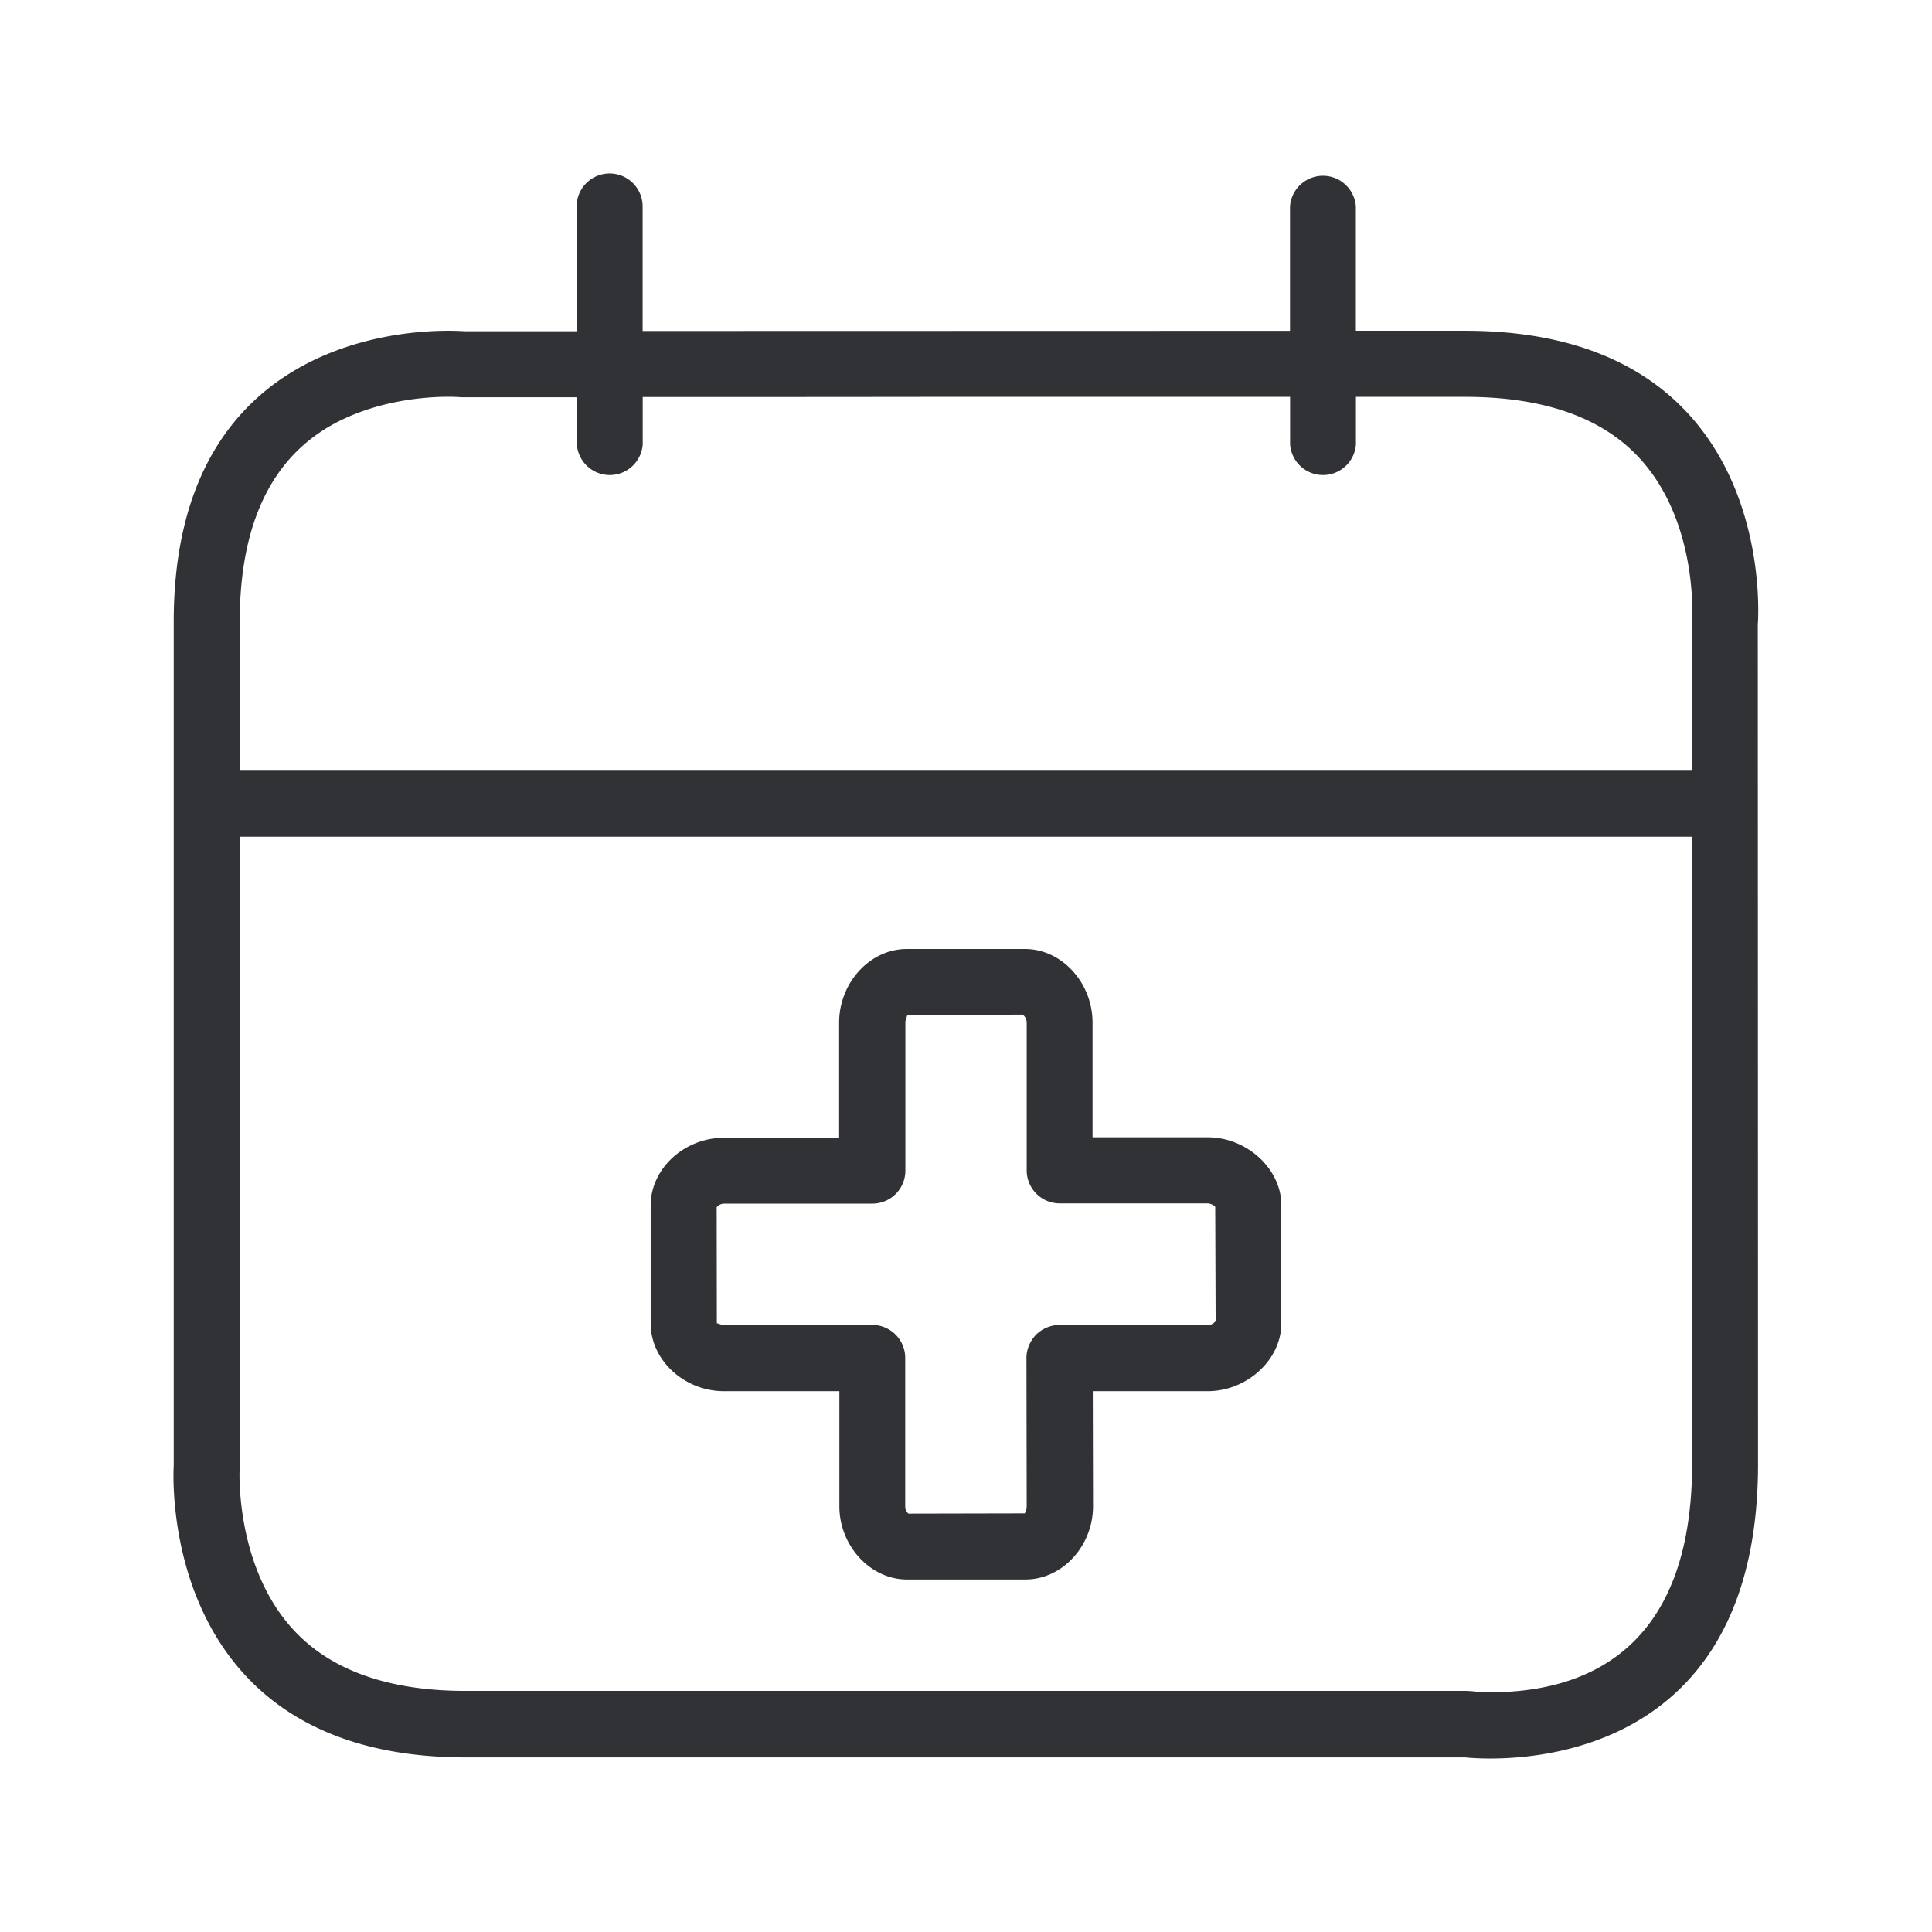 <svg width="24" height="24" fill="none" xmlns="http://www.w3.org/2000/svg"><path fill-rule="evenodd" clip-rule="evenodd" d="M21.837 7.744s.289-3.635-3.639-3.635h-1.355V2.565a.41.41 0 0 0-.818 0V4.11l-8.042.002V2.565a.41.41 0 0 0-.82 0v1.55H5.766s-.073-.006-.199-.006c-.753 0-3.409.238-3.409 3.616v10.482s-.243 3.621 3.62 3.624H18.2s.12.014.314.014c.882 0 3.325-.302 3.325-3.658l-.003-10.443ZM4.02 5.341c-.692.44-1.042 1.241-1.042 2.384v1.849h18.04V7.742c0-.023 0-.045.002-.065v-.002c.003-.059.057-1.225-.664-1.995-.465-.499-1.19-.75-2.157-.75h-1.355v.59a.41.41 0 0 1-.818 0v-.59h-4.417c-1.338.002-2.61.002-3.625.002v.588a.41.41 0 0 1-.818 0v-.585H5.767c-.025 0-.05 0-.073-.003h-.013c-.02-.001-.058-.003-.113-.003-.269 0-.96.04-1.549.412Zm17 12.843c0 2.345-1.361 2.838-2.504 2.838-.12 0-.199-.009-.21-.011a1.218 1.218 0 0 0-.1-.006H5.78c-.941 0-1.655-.25-2.117-.74-.733-.774-.688-1.96-.687-2.004v-7.867H21.02v7.79Zm-6.017-4.056c.488 0 .914.395.914.84v1.474c0 .448-.426.84-.914.84h-1.428l.003 1.429c0 .496-.384.91-.84.91h-1.471c-.454 0-.84-.417-.84-.91v-1.429H8.993c-.493 0-.91-.386-.91-.84v-1.468c0-.456.417-.84.91-.84h1.431v-1.431c0-.496.384-.914.84-.914h1.468c.457 0 .84.418.84.914v1.425h1.43Zm0 2.334a.13.13 0 0 0 .098-.05l-.005-1.421a.148.148 0 0 0-.093-.042h-1.84a.41.41 0 0 1-.409-.409v-1.837c0-.04-.02-.076-.05-.099l-1.437.006c.005.001.001.01-.004.025-.007.017-.016.041-.016.068v1.84a.41.41 0 0 1-.409.409h-1.84a.12.12 0 0 0-.095.045l.002 1.445c0-.003.003-.003.003-.003.004 0 .01.002.019.005.016.006.04.015.068.015h1.84a.41.41 0 0 1 .41.409v1.843c0 .05.03.087.041.092l1.448-.003c-.004 0-.001-.008.004-.02a.177.177 0 0 0 .016-.07l-.003-1.84c0-.109.045-.212.12-.29a.421.421 0 0 1 .292-.121l1.84.003Z" fill="#313235"/></svg>
